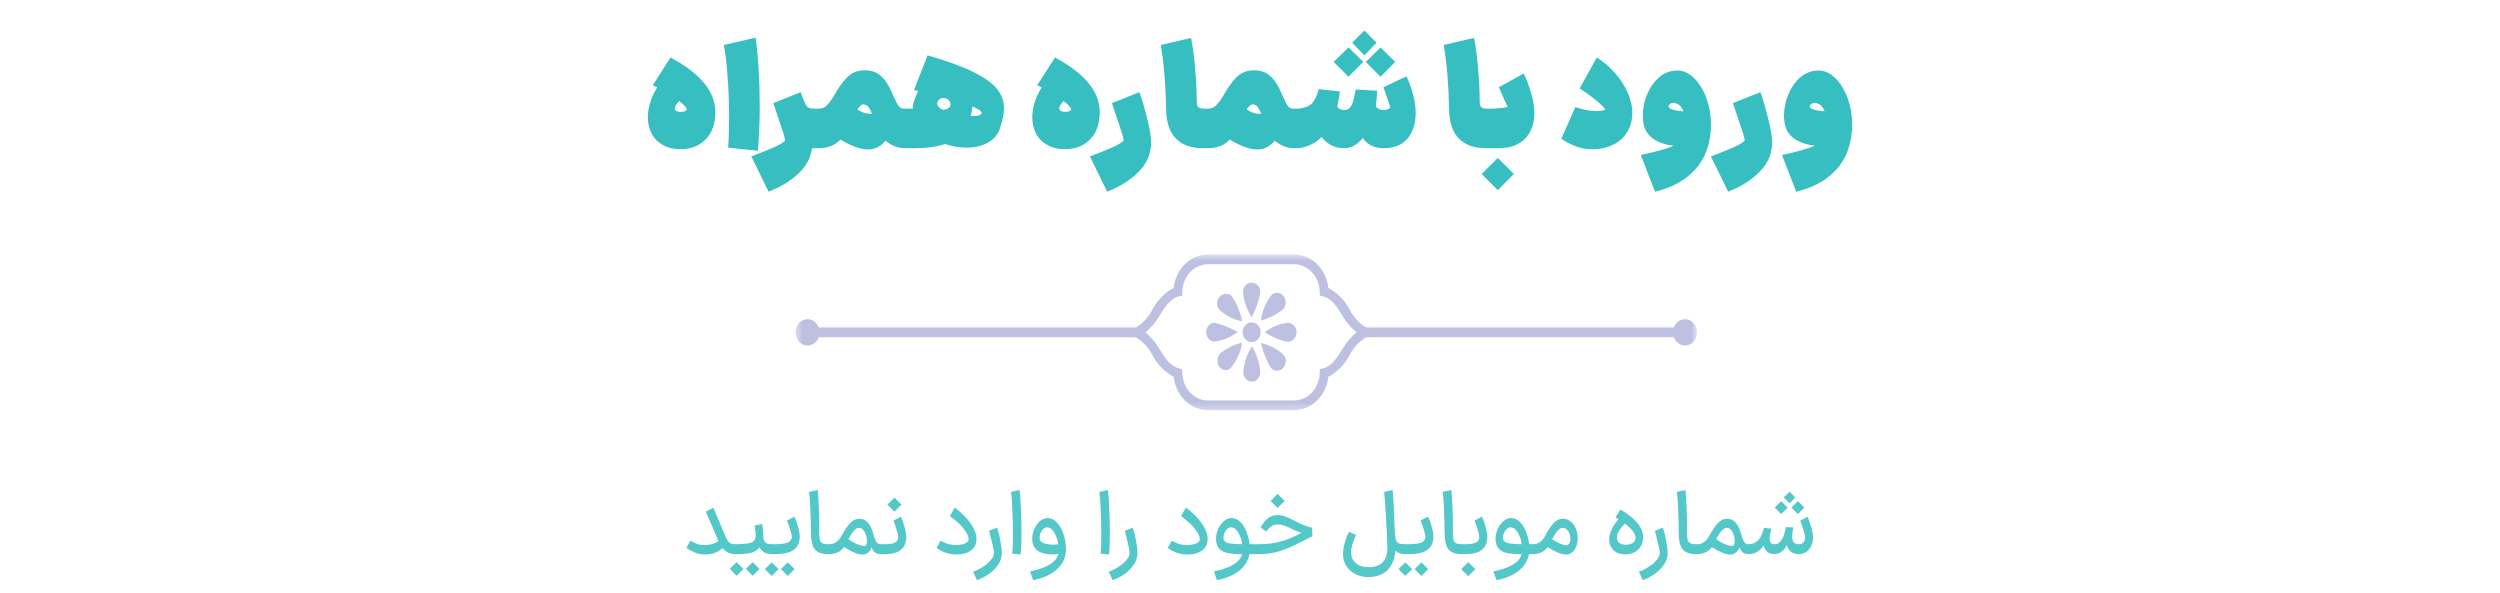 <svg width="388" height="92" viewBox="0 0 388 92" fill="none" xmlns="http://www.w3.org/2000/svg">
<path d="M105.696 23.154C104.581 23.154 103.635 22.934 102.858 22.494C102.08 22.054 101.501 21.46 101.12 20.712C100.738 19.964 100.548 19.121 100.548 18.182C100.548 17.625 100.628 17.009 100.79 16.334C101.024 15.395 101.428 14.471 102 13.562L101.318 13.232L104.068 8.92C106.414 10.181 108.16 11.516 109.304 12.924C110.448 14.317 111.02 15.835 111.02 17.478C111.02 17.639 111.005 17.896 110.976 18.248C110.814 19.817 110.242 21.027 109.26 21.878C108.292 22.729 107.104 23.154 105.696 23.154ZM104.728 16.84C104.728 17.016 104.816 17.148 104.992 17.236C105.168 17.324 105.402 17.368 105.696 17.368C105.93 17.368 106.128 17.331 106.29 17.258C106.451 17.185 106.554 17.097 106.598 16.994C106.554 16.701 106.158 16.261 105.41 15.674C104.955 16.173 104.728 16.561 104.728 16.84ZM113.003 22.912C113.105 21.621 113.157 20.059 113.157 18.226C113.157 16.173 113.083 14.134 112.937 12.11C112.805 10.086 112.607 8.377 112.343 6.984L117.271 5.84C117.461 7.131 117.615 8.715 117.733 10.592C117.85 12.469 117.909 14.413 117.909 16.422C117.909 18.886 117.813 21.211 117.623 23.396L113.003 22.912ZM126.349 23C126.217 23 126.114 22.993 126.041 22.978C125.821 24.503 125.102 25.831 123.885 26.96C122.667 28.104 121.135 29.035 119.287 29.754L116.603 24.276C117.967 23.763 119.103 23.308 120.013 22.912C120.937 22.501 121.553 22.135 121.861 21.812C121.802 21.343 121.523 20.404 121.025 18.996C120.541 17.573 120.255 16.723 120.167 16.444L120.013 16.004L124.281 14.31L124.523 15.014C124.757 15.615 124.941 16.033 125.073 16.268C125.219 16.503 125.388 16.664 125.579 16.752C125.769 16.825 126.063 16.862 126.459 16.862H126.701L127.009 19.942L126.701 23H126.349ZM126.46 16.862H127.054C127.568 16.862 127.993 16.693 128.33 16.356C128.682 16.004 129.064 15.483 129.474 14.794C130.09 13.679 130.736 12.77 131.41 12.066C132.1 11.362 132.936 10.981 133.918 10.922C134.945 10.863 135.788 11.083 136.448 11.582C137.123 12.066 137.724 12.865 138.252 13.98L138.626 14.816C138.905 15.417 139.11 15.85 139.242 16.114C139.389 16.363 139.543 16.554 139.704 16.686C139.866 16.803 140.071 16.862 140.32 16.862H140.782L141.112 19.92L140.782 23H140.32C139.866 23 139.382 22.905 138.868 22.714C138.37 22.509 137.886 22.215 137.416 21.834C137.123 22.201 136.822 22.479 136.514 22.67C136.001 23.022 135.4 23.198 134.71 23.198C133.566 23.198 132.144 22.685 130.442 21.658C129.592 22.553 128.477 23 127.098 23H126.46V16.862ZM135.326 17.654C135.209 17.302 135.04 16.972 134.82 16.664C134.6 16.356 134.329 16.202 134.006 16.202C133.713 16.202 133.405 16.459 133.082 16.972C133.361 17.192 133.691 17.368 134.072 17.5C134.468 17.617 134.806 17.676 135.084 17.676C135.202 17.676 135.282 17.669 135.326 17.654ZM140.533 16.862H141.655C141.655 16.466 141.736 16.041 141.897 15.586C142.058 15.087 142.256 14.596 142.491 14.112L141.853 13.958L143.965 8.59C147.016 9.47 149.406 10.343 151.137 11.208C152.868 12.073 154.078 12.953 154.767 13.848C155.471 14.743 155.823 15.718 155.823 16.774C155.823 17.61 155.61 18.666 155.185 19.942C154.848 20.925 154.21 21.665 153.271 22.164C152.347 22.663 151.254 22.912 149.993 22.912C148.878 22.912 147.764 22.721 146.649 22.34C145.432 22.78 143.914 23 142.095 23H140.533V16.862ZM145.461 15.938C145.373 16.334 145.666 16.708 146.341 17.06C146.737 17.001 147.03 16.899 147.221 16.752C147.426 16.591 147.529 16.415 147.529 16.224C147.529 16.004 147.441 15.791 147.265 15.586C147.104 15.381 146.854 15.256 146.517 15.212C146.312 15.168 146.099 15.219 145.879 15.366C145.659 15.513 145.52 15.703 145.461 15.938ZM150.653 18.006C151.782 18.035 152.347 17.881 152.347 17.544C152.347 17.251 151.87 16.913 150.917 16.532C150.888 16.855 150.858 17.089 150.829 17.236C150.8 17.456 150.741 17.713 150.653 18.006ZM165.358 23.154C164.243 23.154 163.297 22.934 162.52 22.494C161.742 22.054 161.163 21.46 160.782 20.712C160.4 19.964 160.21 19.121 160.21 18.182C160.21 17.625 160.29 17.009 160.452 16.334C160.686 15.395 161.09 14.471 161.662 13.562L160.98 13.232L163.73 8.92C166.076 10.181 167.822 11.516 168.966 12.924C170.11 14.317 170.682 15.835 170.682 17.478C170.682 17.639 170.667 17.896 170.638 18.248C170.476 19.817 169.904 21.027 168.922 21.878C167.954 22.729 166.766 23.154 165.358 23.154ZM164.39 16.84C164.39 17.016 164.478 17.148 164.654 17.236C164.83 17.324 165.064 17.368 165.358 17.368C165.592 17.368 165.79 17.331 165.952 17.258C166.113 17.185 166.216 17.097 166.26 16.994C166.216 16.701 165.82 16.261 165.072 15.674C164.617 16.173 164.39 16.561 164.39 16.84ZM169.153 24.276C170.517 23.763 171.654 23.308 172.563 22.912C173.487 22.501 174.103 22.135 174.411 21.812C174.353 21.343 174.074 20.404 173.575 18.996C173.091 17.573 172.805 16.723 172.717 16.444L172.563 16.004L176.831 14.31C177.198 15.278 177.594 16.613 178.019 18.314C178.445 20.015 178.657 21.262 178.657 22.054C178.657 23.814 178.027 25.332 176.765 26.608C175.519 27.899 173.876 28.947 171.837 29.754L169.153 24.276ZM186.702 23C184.869 23 183.461 22.494 182.478 21.482C181.496 20.455 180.997 18.908 180.982 16.84C180.909 13.027 180.63 9.741 180.146 6.984L184.854 5.884C185.104 7.057 185.309 8.597 185.47 10.504C185.646 12.396 185.734 14.149 185.734 15.762C185.734 16.129 185.808 16.407 185.954 16.598C186.101 16.774 186.402 16.862 186.856 16.862H187.208L187.516 19.942L187.208 23H186.702ZM186.874 16.862H187.468C187.982 16.862 188.407 16.693 188.744 16.356C189.096 16.004 189.478 15.483 189.888 14.794C190.504 13.679 191.15 12.77 191.824 12.066C192.514 11.362 193.35 10.981 194.332 10.922C195.359 10.863 196.202 11.083 196.862 11.582C197.537 12.066 198.138 12.865 198.666 13.98L199.04 14.816C199.319 15.417 199.524 15.85 199.656 16.114C199.803 16.363 199.957 16.554 200.118 16.686C200.28 16.803 200.485 16.862 200.734 16.862H201.196L201.526 19.92L201.196 23H200.734C200.28 23 199.796 22.905 199.282 22.714C198.784 22.509 198.3 22.215 197.83 21.834C197.537 22.201 197.236 22.479 196.928 22.67C196.415 23.022 195.814 23.198 195.124 23.198C193.98 23.198 192.558 22.685 190.856 21.658C190.006 22.553 188.891 23 187.512 23H186.874V16.862ZM195.74 17.654C195.623 17.302 195.454 16.972 195.234 16.664C195.014 16.356 194.743 16.202 194.42 16.202C194.127 16.202 193.819 16.459 193.496 16.972C193.775 17.192 194.105 17.368 194.486 17.5C194.882 17.617 195.22 17.676 195.498 17.676C195.616 17.676 195.696 17.669 195.74 17.654ZM214.653 23C213.905 22.985 213.26 22.831 212.717 22.538C212.189 22.23 211.786 21.849 211.507 21.394C211.199 21.834 210.796 22.208 210.297 22.516C209.813 22.824 209.292 22.985 208.735 23H208.625H208.581C207.774 22.985 207.07 22.809 206.469 22.472C205.868 22.12 205.42 21.709 205.127 21.24C204.731 21.709 204.152 22.12 203.389 22.472C202.626 22.824 201.886 23 201.167 23H200.969L200.815 19.964L200.969 16.862H201.145C201.658 16.862 202.157 16.781 202.641 16.62C203.14 16.444 203.499 16.217 203.719 15.938C204.159 15.351 204.474 14.647 204.665 13.826L207.965 14.2L207.723 15.608C207.723 15.608 207.664 15.901 207.547 16.488C207.62 16.679 207.76 16.825 207.965 16.928C208.185 17.031 208.412 17.082 208.647 17.082C209.204 17.082 209.622 16.73 209.901 16.026C210.092 15.469 210.26 14.757 210.407 13.892L213.751 14.09C213.678 15.087 213.604 15.887 213.531 16.488C213.634 16.679 213.795 16.825 214.015 16.928C214.235 17.031 214.477 17.082 214.741 17.082C214.946 17.082 215.144 17.045 215.335 16.972C215.54 16.899 215.694 16.803 215.797 16.686L214.719 13.54L218.283 11.846C218.664 12.623 218.994 13.533 219.273 14.574C219.566 15.601 219.713 16.569 219.713 17.478C219.713 19.15 219.295 20.485 218.459 21.482C217.638 22.479 216.428 22.985 214.829 23H214.719H214.653ZM209.285 7.358L211.573 9.602L210.605 10.592C210.004 11.164 209.564 11.604 209.285 11.912C209.006 11.604 208.566 11.164 207.965 10.592L206.997 9.602L209.285 7.358ZM211.969 9.602C212.262 9.338 212.519 9.096 212.739 8.876C212.959 8.641 213.164 8.436 213.355 8.26C213.355 8.26 213.656 7.959 214.257 7.358L216.523 9.602L215.621 10.526C214.858 11.289 214.404 11.751 214.257 11.912C213.245 10.871 212.482 10.101 211.969 9.602ZM211.749 4.74L213.641 6.632C213.01 7.307 212.38 7.959 211.749 8.59C211.133 7.959 210.502 7.307 209.857 6.632L211.749 4.74ZM230.616 23C228.783 23 227.375 22.494 226.392 21.482C225.41 20.455 224.911 18.908 224.896 16.84C224.823 13.027 224.544 9.741 224.06 6.984L228.768 5.884C229.018 7.057 229.223 8.597 229.384 10.504C229.56 12.396 229.648 14.149 229.648 15.762C229.648 16.129 229.722 16.407 229.868 16.598C230.015 16.774 230.316 16.862 230.77 16.862H231.122L231.43 19.942L231.122 23H230.616ZM230.832 16.862H231.382C231.822 16.862 232.321 16.833 232.878 16.774C233.45 16.715 233.817 16.657 233.978 16.598L232.614 13.54L236.486 11.406C236.897 12.227 237.271 13.225 237.608 14.398C237.96 15.557 238.136 16.583 238.136 17.478C238.136 19.165 237.66 20.507 236.706 21.504C235.753 22.501 234.367 23 232.548 23H230.832V16.862ZM232.46 24.518L234.946 27.004L232.46 29.512L229.952 27.004L232.46 24.518ZM247.158 23.176C246.249 23.176 245.369 23.015 244.518 22.692C243.667 22.369 242.934 21.981 242.318 21.526L244.496 16.62C244.995 16.796 245.523 16.943 246.08 17.06C246.652 17.177 247.173 17.236 247.642 17.236C248.331 17.236 248.837 17.17 249.16 17.038C248.984 16.715 248.522 16.246 247.774 15.63C247.041 15.014 246.175 14.376 245.178 13.716L247.818 8.92C248.874 9.58 249.82 10.387 250.656 11.34C251.492 12.279 252.145 13.291 252.614 14.376C253.098 15.447 253.34 16.503 253.34 17.544C253.34 18.321 253.201 19.055 252.922 19.744C252.438 20.903 251.661 21.768 250.59 22.34C249.534 22.897 248.39 23.176 247.158 23.176ZM254.655 24.056C257.119 23.528 258.82 23.044 259.759 22.604C258.776 22.516 257.889 22.267 257.097 21.856C256.305 21.445 255.718 20.851 255.337 20.074C255.088 19.487 254.963 18.769 254.963 17.918C254.963 16.833 255.183 15.755 255.623 14.684C256.063 13.599 256.686 12.704 257.493 12C258.314 11.296 259.26 10.944 260.331 10.944C261.27 10.944 262.135 11.34 262.927 12.132C263.734 12.924 264.372 13.965 264.841 15.256C265.31 16.547 265.545 17.903 265.545 19.326C265.545 19.663 265.538 19.913 265.523 20.074C265.362 22.67 264.526 24.775 263.015 26.388C261.504 28.016 259.451 29.138 256.855 29.754L254.655 24.056ZM258.945 16.532C258.945 16.708 259.165 16.869 259.605 17.016C260.045 17.148 260.595 17.236 261.255 17.28C261.006 16.547 260.558 16.114 259.913 15.982C259.869 15.967 259.803 15.96 259.715 15.96C259.495 15.96 259.312 16.026 259.165 16.158C259.018 16.275 258.945 16.4 258.945 16.532ZM265.532 24.276C266.896 23.763 268.033 23.308 268.942 22.912C269.866 22.501 270.482 22.135 270.79 21.812C270.732 21.343 270.453 20.404 269.954 18.996C269.47 17.573 269.184 16.723 269.096 16.444L268.942 16.004L273.21 14.31C273.577 15.278 273.973 16.613 274.398 18.314C274.824 20.015 275.036 21.262 275.036 22.054C275.036 23.814 274.406 25.332 273.144 26.608C271.898 27.899 270.255 28.947 268.216 29.754L265.532 24.276ZM276.569 24.056C279.033 23.528 280.735 23.044 281.673 22.604C280.691 22.516 279.803 22.267 279.011 21.856C278.219 21.445 277.633 20.851 277.251 20.074C277.002 19.487 276.877 18.769 276.877 17.918C276.877 16.833 277.097 15.755 277.537 14.684C277.977 13.599 278.601 12.704 279.407 12C280.229 11.296 281.175 10.944 282.245 10.944C283.184 10.944 284.049 11.34 284.841 12.132C285.648 12.924 286.286 13.965 286.755 15.256C287.225 16.547 287.459 17.903 287.459 19.326C287.459 19.663 287.452 19.913 287.437 20.074C287.276 22.67 286.44 24.775 284.929 26.388C283.419 28.016 281.365 29.138 278.769 29.754L276.569 24.056ZM280.859 16.532C280.859 16.708 281.079 16.869 281.519 17.016C281.959 17.148 282.509 17.236 283.169 17.28C282.92 16.547 282.473 16.114 281.827 15.982C281.783 15.967 281.717 15.96 281.629 15.96C281.409 15.96 281.226 16.026 281.079 16.158C280.933 16.275 280.859 16.4 280.859 16.532Z" fill="#37BEC1"/>
<mask id="mask0_252_2889" style="mask-type:luminance" maskUnits="userSpaceOnUse" x="123" y="39" width="141" height="25">
<path d="M263.387 39.496H123.468V63.664H263.387V39.496Z" fill="white"/>
</mask>
<g mask="url(#mask0_252_2889)">
<path d="M200.824 63.664H187.483C186.171 63.665 184.904 63.138 183.922 62.182C182.939 61.227 182.309 59.909 182.151 58.478C180.684 57.703 179.481 56.434 178.715 54.855C178.08 53.749 177.187 52.849 176.13 52.248L174.976 51.58L176.13 50.913C177.188 50.312 178.081 49.412 178.715 48.305C179.481 46.727 180.684 45.459 182.151 44.684C182.31 43.253 182.94 41.936 183.922 40.98C184.904 40.025 186.171 39.497 187.483 39.496H200.824C202.137 39.496 203.403 40.024 204.386 40.979C205.368 41.935 205.998 43.253 206.156 44.684C207.623 45.458 208.827 46.727 209.592 48.305C210.227 49.412 211.119 50.312 212.177 50.913L213.331 51.58L212.177 52.248C211.119 52.849 210.227 53.749 209.592 54.855C208.827 56.434 207.624 57.704 206.156 58.478C205.998 59.909 205.368 61.227 204.386 62.182C203.403 63.138 202.136 63.665 200.824 63.664ZM177.761 51.581C178.587 52.244 179.295 53.067 179.851 54.01C180.706 55.397 181.59 56.83 182.949 57.166L183.47 57.293L183.485 57.88C183.513 59.024 183.946 60.111 184.693 60.909C185.439 61.708 186.44 62.155 187.482 62.154H200.823C201.865 62.155 202.866 61.708 203.613 60.91C204.359 60.111 204.792 59.024 204.82 57.88L204.835 57.293L205.356 57.166C206.716 56.83 207.6 55.392 208.454 54.01C209.01 53.067 209.718 52.244 210.544 51.581C209.718 50.918 209.01 50.094 208.454 49.151C207.6 47.764 206.716 46.332 205.356 45.996L204.835 45.869L204.82 45.282C204.793 44.138 204.36 43.05 203.614 42.251C202.867 41.453 201.866 41.005 200.824 41.005H187.483C186.441 41.006 185.441 41.453 184.694 42.251C183.948 43.05 183.515 44.137 183.488 45.281L183.473 45.868L182.951 45.995C181.593 46.329 180.709 47.769 179.853 49.15C179.297 50.093 178.589 50.916 177.763 51.58" fill="#BEC0E1"/>
<path d="M261.965 50.827H210.738V52.335H261.965V50.827Z" fill="#BEC0E1"/>
<path d="M176.557 50.827H125.331V52.335H176.557V50.827Z" fill="#BEC0E1"/>
<path d="M192.112 51.526C192.096 51.543 192.078 51.555 192.058 51.563C192.039 51.571 192.017 51.574 191.996 51.572C190.971 52.374 189.773 52.868 188.521 53.005C188.345 53.011 188.17 52.977 188.006 52.904C187.843 52.831 187.695 52.722 187.573 52.582C187.45 52.442 187.354 52.277 187.29 52.096C187.227 51.914 187.197 51.721 187.202 51.526C187.205 51.155 187.341 50.8 187.581 50.538C187.687 50.401 187.818 50.29 187.966 50.213C188.114 50.136 188.276 50.095 188.439 50.093C188.861 50.16 189.276 50.276 189.675 50.44C190.491 50.724 191.286 51.077 192.052 51.496L192.112 51.526ZM192.744 49.866C192.728 49.854 192.708 49.849 192.689 49.852C191.444 49.604 190.276 49.012 189.297 48.132C189.168 48.004 189.065 47.847 188.996 47.672C188.927 47.498 188.894 47.308 188.897 47.118C188.894 46.917 188.929 46.719 189 46.534C189.071 46.35 189.177 46.184 189.31 46.046C189.439 45.905 189.594 45.793 189.764 45.718C189.934 45.643 190.115 45.606 190.299 45.609C190.609 45.591 190.914 45.704 191.15 45.926C191.913 47.043 192.456 48.322 192.744 49.682V49.866ZM192.744 53.337C192.508 54.716 191.928 55.996 191.067 57.033C190.965 57.16 190.841 57.262 190.702 57.335C190.564 57.407 190.413 57.448 190.259 57.455C190.086 57.458 189.914 57.42 189.755 57.344C189.596 57.269 189.453 57.158 189.336 57.018C189.213 56.884 189.116 56.724 189.05 56.548C188.984 56.372 188.95 56.183 188.952 55.992C188.94 55.62 189.042 55.253 189.24 54.95C190.256 54.128 191.409 53.533 192.633 53.2H192.749L192.744 53.337ZM195.657 51.562C195.656 51.815 195.599 52.063 195.49 52.286C195.382 52.508 195.225 52.698 195.034 52.838C194.842 52.978 194.623 53.065 194.394 53.089C194.165 53.114 193.934 53.077 193.722 52.98C193.509 52.884 193.321 52.732 193.175 52.537C193.029 52.342 192.928 52.111 192.883 51.863C192.837 51.616 192.848 51.36 192.913 51.118C192.979 50.876 193.098 50.655 193.26 50.476C193.527 50.194 193.883 50.037 194.254 50.038C194.624 50.04 194.98 50.199 195.245 50.483C195.378 50.622 195.483 50.789 195.554 50.975C195.625 51.161 195.66 51.361 195.657 51.562ZM195.602 45.254C195.557 45.702 195.465 46.142 195.327 46.566C195.08 47.447 194.748 48.297 194.337 49.102C194.315 49.108 194.315 49.132 194.315 49.172C194.315 49.213 194.301 49.233 194.273 49.233C194.245 49.187 194.213 49.145 194.176 49.106C193.46 47.982 193.025 46.671 192.913 45.304C192.907 45.111 192.938 44.919 193.006 44.74C193.073 44.562 193.175 44.402 193.304 44.27C193.566 44.003 193.914 43.859 194.272 43.87C194.615 43.876 194.942 44.027 195.186 44.292C195.314 44.408 195.418 44.553 195.49 44.717C195.562 44.881 195.602 45.06 195.605 45.243M195.591 57.782C195.594 58.068 195.519 58.348 195.375 58.586C195.232 58.824 195.027 59.01 194.787 59.119C194.547 59.228 194.282 59.256 194.027 59.198C193.773 59.141 193.54 59.001 193.358 58.797C193.231 58.672 193.13 58.52 193.06 58.349C192.991 58.179 192.954 57.994 192.953 57.808C193.059 56.369 193.515 54.989 194.272 53.809V53.84L194.327 53.809C195.057 54.989 195.495 56.357 195.597 57.779M199.223 47.94C198.203 48.776 197.039 49.376 195.802 49.706C195.752 49.717 195.701 49.717 195.651 49.706C195.688 49.747 195.707 49.691 195.707 49.54C195.931 48.19 196.47 46.926 197.272 45.873C197.39 45.735 197.533 45.627 197.692 45.554C197.851 45.481 198.023 45.446 198.195 45.451C198.371 45.448 198.545 45.484 198.708 45.556C198.871 45.629 199.019 45.736 199.143 45.873C199.268 46.01 199.366 46.172 199.432 46.351C199.498 46.53 199.53 46.722 199.528 46.915C199.54 47.285 199.433 47.649 199.225 47.942M199.162 55.021C199.288 55.148 199.389 55.301 199.457 55.473C199.526 55.644 199.561 55.829 199.56 56.017C199.563 56.213 199.53 56.408 199.464 56.59C199.398 56.773 199.3 56.939 199.176 57.08C199.055 57.224 198.908 57.338 198.745 57.414C198.581 57.491 198.405 57.529 198.227 57.525C198.062 57.535 197.896 57.508 197.74 57.446C197.585 57.384 197.442 57.287 197.321 57.163C197.042 56.799 196.807 56.398 196.621 55.97C196.257 55.114 195.948 54.232 195.697 53.329V53.254C195.729 53.261 195.761 53.267 195.793 53.27C197.031 53.538 198.188 54.14 199.162 55.021ZM201.222 51.566C201.221 51.758 201.185 51.949 201.117 52.126C201.048 52.303 200.949 52.464 200.824 52.599C200.711 52.742 200.571 52.856 200.415 52.935C200.259 53.015 200.089 53.057 199.917 53.059C199.494 53.011 199.079 52.904 198.681 52.742C197.865 52.462 197.081 52.079 196.345 51.601C196.317 51.601 196.303 51.592 196.303 51.572C196.303 51.552 196.317 51.547 196.345 51.526C197.388 50.71 198.612 50.22 199.889 50.108C200.065 50.105 200.239 50.141 200.402 50.214C200.565 50.286 200.713 50.394 200.837 50.53C200.962 50.667 201.06 50.829 201.126 51.008C201.192 51.187 201.225 51.379 201.222 51.572" fill="#BEC0E1"/>
<path d="M263.383 51.581C263.383 51.986 263.274 52.381 263.069 52.718C262.865 53.054 262.574 53.316 262.233 53.471C261.893 53.626 261.518 53.667 261.157 53.588C260.796 53.509 260.464 53.314 260.203 53.028C259.943 52.742 259.765 52.377 259.694 51.98C259.622 51.583 259.659 51.172 259.8 50.798C259.94 50.424 260.179 50.105 260.486 49.88C260.792 49.655 261.152 49.535 261.52 49.535C262.014 49.535 262.488 49.751 262.838 50.134C263.187 50.518 263.383 51.038 263.383 51.581Z" fill="#BEC0E1"/>
<path d="M127.192 51.581C127.192 51.986 127.083 52.381 126.878 52.718C126.674 53.054 126.383 53.316 126.042 53.471C125.702 53.626 125.328 53.667 124.966 53.588C124.605 53.509 124.273 53.314 124.012 53.028C123.752 52.742 123.575 52.377 123.503 51.98C123.431 51.583 123.468 51.172 123.609 50.798C123.75 50.424 123.988 50.105 124.295 49.88C124.601 49.655 124.961 49.535 125.33 49.535C125.574 49.535 125.816 49.588 126.042 49.691C126.268 49.794 126.474 49.944 126.647 50.134C126.82 50.324 126.957 50.55 127.051 50.798C127.144 51.046 127.192 51.312 127.192 51.581Z" fill="#BEC0E1"/>
</g>
<path d="M114.153 86C113.733 86 113.359 85.925 113.033 85.776C112.706 85.617 112.412 85.379 112.151 85.062C111.404 85.725 110.531 86.056 109.533 86.056C108.87 86.056 108.301 85.953 107.825 85.748C107.349 85.543 106.919 85.3 106.537 85.02L107.153 83.914C107.517 84.119 107.862 84.287 108.189 84.418C108.525 84.539 108.931 84.6 109.407 84.6C110.172 84.6 110.872 84.395 111.507 83.984L109.547 79.406L110.709 78.79L112.627 83.326C112.804 83.755 113.005 84.054 113.229 84.222C113.453 84.381 113.761 84.46 114.153 84.46H114.307L114.391 85.23L114.307 86H114.153ZM114.168 84.46H114.28C115.008 84.46 115.573 84.427 115.974 84.362C116.376 84.297 116.665 84.203 116.842 84.082C117.029 83.951 117.155 83.769 117.22 83.536C117.258 83.415 117.276 83.242 117.276 83.018C117.276 82.766 117.253 82.481 117.206 82.164C117.16 81.837 117.132 81.637 117.122 81.562L118.284 81.324C118.415 81.949 118.48 82.705 118.48 83.592C118.527 83.863 118.648 84.077 118.844 84.236C119.05 84.385 119.325 84.46 119.67 84.46H119.768L119.852 85.23L119.768 86H119.67C119.278 86 118.924 85.907 118.606 85.72C118.298 85.524 118.046 85.263 117.85 84.936C117.617 85.328 117.225 85.603 116.674 85.762C116.133 85.921 115.335 86 114.28 86H114.168V84.46ZM117.878 88.296C117.412 88.763 117.178 88.996 117.178 88.996L116.814 89.36L115.764 88.296L116.814 87.246L117.878 88.296ZM115.386 88.296C114.92 88.763 114.686 88.996 114.686 88.996L114.322 89.36L113.272 88.296L114.322 87.246L115.386 88.296ZM119.623 84.46H120.211C121.191 84.46 121.882 84.371 122.283 84.194C122.685 84.007 122.885 83.718 122.885 83.326C122.876 83.065 122.778 82.64 122.591 82.052C122.405 81.464 122.251 81.049 122.129 80.806L123.291 80.176C123.478 80.549 123.66 81.049 123.837 81.674C124.024 82.299 124.117 82.845 124.117 83.312C124.117 84.199 123.809 84.871 123.193 85.328C122.577 85.776 121.653 86 120.421 86H119.623V84.46ZM123.319 88.324C122.853 88.791 122.619 89.024 122.619 89.024L122.255 89.388L121.205 88.324L122.255 87.274L123.319 88.324ZM120.827 88.324C120.361 88.791 120.127 89.024 120.127 89.024L119.763 89.388L118.713 88.324L119.763 87.274L120.827 88.324ZM128.533 86C127.544 86 126.849 85.743 126.447 85.23C126.055 84.707 125.859 83.881 125.859 82.752C125.859 81.725 125.831 80.559 125.775 79.252C125.729 77.936 125.659 76.965 125.565 76.34L126.895 76.046C126.97 76.578 127.031 77.427 127.077 78.594C127.124 79.751 127.147 80.829 127.147 81.828V82.444C127.138 83.004 127.161 83.419 127.217 83.69C127.273 83.961 127.399 84.157 127.595 84.278C127.791 84.399 128.104 84.46 128.533 84.46H128.603L128.687 85.23L128.603 86H128.533ZM128.469 84.46H128.749C129.514 84.46 130.13 84.026 130.597 83.158C131.064 82.309 131.507 81.655 131.927 81.198C132.356 80.741 132.828 80.512 133.341 80.512C133.901 80.512 134.349 80.708 134.685 81.1C135.03 81.492 135.301 82.033 135.497 82.724C135.674 83.359 135.838 83.807 135.987 84.068C136.146 84.329 136.36 84.46 136.631 84.46H136.771L136.855 85.23L136.771 86H136.631C135.987 86 135.53 85.645 135.259 84.936C135.231 85.141 135.142 85.333 134.993 85.51C134.844 85.678 134.676 85.813 134.489 85.916C134.302 86.019 134.088 86.07 133.845 86.07C133.154 86.07 132.207 85.683 131.003 84.908C130.723 85.272 130.387 85.547 129.995 85.734C129.603 85.911 129.178 86 128.721 86H128.469V84.46ZM134.349 84.698C134.48 84.511 134.545 84.255 134.545 83.928C134.545 83.62 134.494 83.312 134.391 83.004C134.288 82.687 134.144 82.425 133.957 82.22C133.77 82.015 133.556 81.912 133.313 81.912C132.837 81.912 132.286 82.5 131.661 83.676C132.165 84.031 132.636 84.297 133.075 84.474C133.523 84.642 133.878 84.726 134.139 84.726C134.204 84.726 134.274 84.717 134.349 84.698ZM136.631 84.46H137.359C138.087 84.46 138.61 84.371 138.927 84.194C139.245 84.017 139.403 83.741 139.403 83.368C139.403 83.116 139.305 82.687 139.109 82.08C138.923 81.464 138.773 81.039 138.661 80.806L139.823 80.176C140.001 80.54 140.183 81.049 140.369 81.702C140.556 82.346 140.649 82.901 140.649 83.368C140.649 84.236 140.365 84.894 139.795 85.342C139.235 85.781 138.423 86 137.359 86H136.631V84.46ZM137.723 78.314C138.097 77.959 138.461 77.595 138.815 77.222L139.907 78.314L138.815 79.42L137.723 78.314ZM148.557 86.056C147.801 86.056 147.157 85.949 146.625 85.734C146.093 85.519 145.673 85.281 145.365 85.02L145.981 83.914C146.345 84.11 146.704 84.273 147.059 84.404C147.413 84.525 147.866 84.586 148.417 84.586C148.921 84.586 149.331 84.521 149.649 84.39C149.975 84.259 150.19 84.11 150.293 83.942C150.321 83.867 150.335 83.779 150.335 83.676C150.335 83.275 150.097 82.761 149.621 82.136C149.154 81.501 148.421 80.825 147.423 80.106L148.179 78.776C149.224 79.551 150.045 80.372 150.643 81.24C151.249 82.099 151.553 82.901 151.553 83.648C151.553 84.003 151.487 84.325 151.357 84.614C151.161 85.071 150.806 85.426 150.293 85.678C149.779 85.93 149.201 86.056 148.557 86.056ZM151.029 88.73C151.636 88.506 152.182 88.226 152.667 87.89C153.162 87.554 153.549 87.204 153.829 86.84C154.119 86.485 154.263 86.154 154.263 85.846C154.263 85.454 154.016 84.297 153.521 82.374L154.753 81.898C154.968 82.561 155.141 83.261 155.271 83.998C155.411 84.726 155.481 85.342 155.481 85.846C155.481 86.705 155.122 87.512 154.403 88.268C153.694 89.033 152.77 89.626 151.631 90.046L151.029 88.73ZM157.097 85.916C157.172 85.356 157.209 84.376 157.209 82.976C157.209 81.697 157.176 80.386 157.111 79.042C157.055 77.689 156.99 76.788 156.915 76.34L158.245 76.046C158.31 76.513 158.376 77.432 158.441 78.804C158.506 80.176 158.539 81.501 158.539 82.78C158.539 84.236 158.492 85.333 158.399 86.07L157.097 85.916ZM159.872 88.688C161.206 88.399 162.233 88.03 162.952 87.582C163.67 87.143 164.104 86.602 164.254 85.958C163.936 86.014 163.6 86.042 163.246 86.042C162.611 86.042 162.037 85.939 161.524 85.734C161.01 85.519 160.646 85.193 160.432 84.754C160.273 84.418 160.194 84.049 160.194 83.648C160.194 83.144 160.301 82.64 160.516 82.136C160.74 81.632 161.034 81.217 161.398 80.89C161.771 80.563 162.172 80.4 162.602 80.4C163.152 80.4 163.642 80.643 164.072 81.128C164.51 81.604 164.846 82.22 165.08 82.976C165.322 83.723 165.444 84.474 165.444 85.23C165.444 86.443 164.991 87.47 164.086 88.31C163.19 89.15 161.939 89.729 160.334 90.046L159.872 88.688ZM161.454 83.9C161.603 84.115 161.86 84.273 162.224 84.376C162.588 84.479 163.008 84.53 163.484 84.53C163.745 84.53 164.002 84.516 164.254 84.488C164.142 83.779 163.936 83.172 163.638 82.668C163.348 82.164 162.994 81.889 162.574 81.842C162.368 81.814 162.168 81.884 161.972 82.052C161.785 82.211 161.631 82.421 161.51 82.682C161.398 82.943 161.342 83.195 161.342 83.438C161.342 83.634 161.379 83.788 161.454 83.9ZM170.81 85.916C170.884 85.356 170.922 84.376 170.922 82.976C170.922 81.697 170.889 80.386 170.824 79.042C170.768 77.689 170.702 76.788 170.628 76.34L171.958 76.046C172.023 76.513 172.088 77.432 172.154 78.804C172.219 80.176 172.252 81.501 172.252 82.78C172.252 84.236 172.205 85.333 172.112 86.07L170.81 85.916ZM172.084 88.73C172.691 88.506 173.237 88.226 173.722 87.89C174.217 87.554 174.604 87.204 174.884 86.84C175.173 86.485 175.318 86.154 175.318 85.846C175.318 85.454 175.071 84.297 174.576 82.374L175.808 81.898C176.023 82.561 176.195 83.261 176.326 83.998C176.466 84.726 176.536 85.342 176.536 85.846C176.536 86.705 176.177 87.512 175.458 88.268C174.749 89.033 173.825 89.626 172.686 90.046L172.084 88.73ZM184.432 86.056C183.676 86.056 183.032 85.949 182.5 85.734C181.968 85.519 181.548 85.281 181.24 85.02L181.856 83.914C182.22 84.11 182.579 84.273 182.934 84.404C183.288 84.525 183.741 84.586 184.292 84.586C184.796 84.586 185.206 84.521 185.524 84.39C185.85 84.259 186.065 84.11 186.168 83.942C186.196 83.867 186.21 83.779 186.21 83.676C186.21 83.275 185.972 82.761 185.496 82.136C185.029 81.501 184.296 80.825 183.298 80.106L184.054 78.776C185.099 79.551 185.92 80.372 186.518 81.24C187.124 82.099 187.428 82.901 187.428 83.648C187.428 84.003 187.362 84.325 187.232 84.614C187.036 85.071 186.681 85.426 186.168 85.678C185.654 85.93 185.076 86.056 184.432 86.056ZM188.405 88.688C189.721 88.408 190.733 88.049 191.443 87.61C192.161 87.181 192.605 86.649 192.773 86.014C191.755 86.014 190.929 85.935 190.295 85.776C189.66 85.608 189.217 85.267 188.965 84.754C188.806 84.418 188.727 84.049 188.727 83.648C188.727 83.144 188.834 82.64 189.049 82.136C189.273 81.632 189.567 81.217 189.931 80.89C190.304 80.563 190.705 80.4 191.135 80.4C191.629 80.4 192.077 80.596 192.479 80.988C192.88 81.371 193.202 81.875 193.445 82.5C193.697 83.116 193.86 83.769 193.935 84.46H194.481L194.565 85.23L194.481 86H193.907C193.729 87.017 193.202 87.876 192.325 88.576C191.447 89.276 190.295 89.766 188.867 90.046L188.405 88.688ZM189.987 83.9C190.127 84.115 190.439 84.264 190.925 84.348C191.419 84.423 192.04 84.46 192.787 84.46C192.684 83.732 192.474 83.116 192.157 82.612C191.849 82.099 191.475 81.842 191.037 81.842C190.841 81.842 190.649 81.926 190.463 82.094C190.285 82.262 190.141 82.472 190.029 82.724C189.926 82.967 189.875 83.205 189.875 83.438C189.875 83.634 189.912 83.788 189.987 83.9ZM194.285 84.46H195.489C196.637 84.46 197.71 84.325 198.709 84.054C199.708 83.783 200.725 83.373 201.761 82.822L201.999 82.696C201.514 82.556 201.005 82.351 200.473 82.08C199.605 81.623 198.872 81.394 198.275 81.394C197.892 81.394 197.547 81.506 197.239 81.73C196.931 81.954 196.702 82.211 196.553 82.5L195.657 81.87C195.974 81.235 196.357 80.755 196.805 80.428C197.253 80.101 197.752 79.938 198.303 79.938C198.704 79.938 199.082 80.008 199.437 80.148C199.801 80.279 200.31 80.512 200.963 80.848C201.57 81.156 202.055 81.385 202.419 81.534C202.783 81.683 203.189 81.805 203.637 81.898L203.693 83.256C203.516 83.303 203.292 83.396 203.021 83.536C202.75 83.667 202.456 83.821 202.139 83.998C200.86 84.679 199.712 85.183 198.695 85.51C197.687 85.837 196.572 86 195.349 86H194.285V84.46ZM197.197 77.74C197.197 77.74 197.44 77.497 197.925 77.012L198.289 76.648C198.289 76.648 198.532 76.891 199.017 77.376L199.381 77.74L199.017 78.104C198.532 78.589 198.289 78.832 198.289 78.832L197.925 78.468C197.44 77.983 197.197 77.74 197.197 77.74ZM217.957 86C217.397 86 216.926 85.818 216.543 85.454C216.469 86.751 216.067 87.759 215.339 88.478C214.611 89.197 213.622 89.556 212.371 89.556C211.643 89.556 210.981 89.407 210.383 89.108C209.786 88.819 209.31 88.399 208.955 87.848C208.61 87.307 208.437 86.681 208.437 85.972C208.437 85.459 208.526 84.885 208.703 84.25C208.89 83.606 209.114 83.032 209.375 82.528L210.453 83.032C210.211 83.545 210.024 84.026 209.893 84.474C209.763 84.913 209.697 85.347 209.697 85.776C209.697 86.448 209.94 86.989 210.425 87.4C210.911 87.82 211.559 88.03 212.371 88.03C214.425 88.03 215.409 86.943 215.325 84.768C215.251 82.864 215.167 81.175 215.073 79.7C214.989 78.216 214.905 77.096 214.821 76.34L216.137 76.046C216.249 77.175 216.366 79.457 216.487 82.892H216.501C216.529 83.321 216.585 83.648 216.669 83.872C216.763 84.087 216.907 84.241 217.103 84.334C217.299 84.418 217.584 84.46 217.957 84.46H218.125L218.209 85.23L218.125 86H217.957ZM217.965 84.46H218.553C219.533 84.46 220.224 84.371 220.625 84.194C221.026 84.007 221.227 83.718 221.227 83.326C221.218 83.065 221.12 82.64 220.933 82.052C220.746 81.464 220.592 81.049 220.471 80.806L221.633 80.176C221.82 80.549 222.002 81.049 222.179 81.674C222.366 82.299 222.459 82.845 222.459 83.312C222.459 84.199 222.151 84.871 221.535 85.328C220.919 85.776 219.995 86 218.763 86H217.965V84.46ZM221.661 88.324C221.194 88.791 220.961 89.024 220.961 89.024L220.597 89.388L219.547 88.324L220.597 87.274L221.661 88.324ZM219.169 88.324C218.702 88.791 218.469 89.024 218.469 89.024L218.105 89.388L217.055 88.324L218.105 87.274L219.169 88.324ZM226.875 86C225.886 86 225.19 85.743 224.789 85.23C224.397 84.707 224.201 83.881 224.201 82.752C224.201 81.725 224.173 80.559 224.117 79.252C224.07 77.936 224 76.965 223.907 76.34L225.237 76.046C225.312 76.578 225.372 77.427 225.419 78.594C225.466 79.751 225.489 80.829 225.489 81.828V82.444C225.48 83.004 225.503 83.419 225.559 83.69C225.615 83.961 225.741 84.157 225.937 84.278C226.133 84.399 226.446 84.46 226.875 84.46H226.945L227.029 85.23L226.945 86H226.875ZM226.811 84.46H227.539C228.267 84.46 228.79 84.371 229.107 84.194C229.424 84.017 229.583 83.741 229.583 83.368C229.583 83.116 229.485 82.687 229.289 82.08C229.102 81.464 228.953 81.039 228.841 80.806L230.003 80.176C230.18 80.54 230.362 81.049 230.549 81.702C230.736 82.346 230.829 82.901 230.829 83.368C230.829 84.236 230.544 84.894 229.975 85.342C229.415 85.781 228.603 86 227.539 86H226.811V84.46ZM226.783 88.338C226.783 88.338 227.026 88.095 227.511 87.61L227.875 87.246L228.239 87.61C228.724 88.095 228.967 88.338 228.967 88.338L228.603 88.702C228.118 89.187 227.875 89.43 227.875 89.43C227.875 89.43 227.632 89.187 227.147 88.702L226.783 88.338ZM231.786 88.688C233.102 88.408 234.114 88.049 234.824 87.61C235.542 87.181 235.986 86.649 236.154 86.014C235.136 86.014 234.31 85.935 233.676 85.776C233.041 85.608 232.598 85.267 232.346 84.754C232.187 84.418 232.108 84.049 232.108 83.648C232.108 83.144 232.215 82.64 232.43 82.136C232.654 81.632 232.948 81.217 233.312 80.89C233.685 80.563 234.086 80.4 234.516 80.4C235.01 80.4 235.458 80.596 235.86 80.988C236.261 81.371 236.583 81.875 236.826 82.5C237.078 83.116 237.241 83.769 237.316 84.46H237.862L237.946 85.23L237.862 86H237.288C237.11 87.017 236.583 87.876 235.706 88.576C234.828 89.276 233.676 89.766 232.248 90.046L231.786 88.688ZM233.368 83.9C233.508 84.115 233.82 84.264 234.306 84.348C234.8 84.423 235.421 84.46 236.168 84.46C236.065 83.732 235.855 83.116 235.538 82.612C235.23 82.099 234.856 81.842 234.418 81.842C234.222 81.842 234.03 81.926 233.844 82.094C233.666 82.262 233.522 82.472 233.41 82.724C233.307 82.967 233.256 83.205 233.256 83.438C233.256 83.634 233.293 83.788 233.368 83.9ZM237.708 84.46H237.96C238.333 84.46 238.679 84.353 238.996 84.138C239.313 83.923 239.584 83.597 239.808 83.158C240.219 82.355 240.634 81.721 241.054 81.254C241.474 80.787 241.931 80.54 242.426 80.512C242.921 80.484 243.35 80.615 243.714 80.904C244.087 81.193 244.372 81.576 244.568 82.052C244.764 82.528 244.862 83.027 244.862 83.55C244.862 84.063 244.764 84.535 244.568 84.964C244.372 85.384 244.083 85.701 243.7 85.916C243.532 86.019 243.317 86.07 243.056 86.07C242.375 86.07 241.423 85.683 240.2 84.908C239.631 85.636 238.875 86 237.932 86H237.68L237.708 84.46ZM240.886 83.69C241.353 83.989 241.777 84.222 242.16 84.39C242.552 84.549 242.855 84.628 243.07 84.628C243.163 84.628 243.238 84.614 243.294 84.586C243.434 84.511 243.541 84.39 243.616 84.222C243.691 84.045 243.728 83.844 243.728 83.62C243.728 83.191 243.616 82.799 243.392 82.444C243.168 82.089 242.879 81.912 242.524 81.912C242.048 81.912 241.502 82.505 240.886 83.69ZM252.288 86.042C251.495 86.042 250.869 85.823 250.412 85.384C249.964 84.936 249.74 84.376 249.74 83.704C249.74 83.499 249.773 83.251 249.838 82.962C250.043 82.15 250.501 81.357 251.21 80.582L250.72 80.274L251.49 79.07C252.675 79.77 253.557 80.475 254.136 81.184C254.724 81.884 255.018 82.626 255.018 83.41C255.018 83.914 254.897 84.367 254.654 84.768C254.421 85.169 254.094 85.482 253.674 85.706C253.263 85.93 252.801 86.042 252.288 86.042ZM250.958 83.242C250.949 83.289 250.944 83.354 250.944 83.438C250.944 83.774 251.061 84.045 251.294 84.25C251.537 84.446 251.887 84.544 252.344 84.544C252.764 84.544 253.109 84.455 253.38 84.278C253.66 84.091 253.814 83.853 253.842 83.564C253.833 83.191 253.697 82.822 253.436 82.458C253.175 82.085 252.764 81.688 252.204 81.268C251.429 82.005 251.014 82.663 250.958 83.242ZM254.361 88.73C254.968 88.506 255.514 88.226 255.999 87.89C256.494 87.554 256.881 87.204 257.161 86.84C257.451 86.485 257.595 86.154 257.595 85.846C257.595 85.454 257.348 84.297 256.853 82.374L258.085 81.898C258.3 82.561 258.473 83.261 258.603 83.998C258.743 84.726 258.813 85.342 258.813 85.846C258.813 86.705 258.454 87.512 257.735 88.268C257.026 89.033 256.102 89.626 254.963 90.046L254.361 88.73ZM263.215 86C262.226 86 261.53 85.743 261.129 85.23C260.737 84.707 260.541 83.881 260.541 82.752C260.541 81.725 260.513 80.559 260.457 79.252C260.41 77.936 260.34 76.965 260.247 76.34L261.577 76.046C261.652 76.578 261.712 77.427 261.759 78.594C261.806 79.751 261.829 80.829 261.829 81.828V82.444C261.82 83.004 261.843 83.419 261.899 83.69C261.955 83.961 262.081 84.157 262.277 84.278C262.473 84.399 262.786 84.46 263.215 84.46H263.285L263.369 85.23L263.285 86H263.215ZM263.151 84.46H263.431C264.196 84.46 264.812 84.026 265.279 83.158C265.745 82.309 266.189 81.655 266.609 81.198C267.038 80.741 267.509 80.512 268.023 80.512C268.583 80.512 269.031 80.708 269.367 81.1C269.712 81.492 269.983 82.033 270.179 82.724C270.356 83.359 270.519 83.807 270.669 84.068C270.827 84.329 271.042 84.46 271.313 84.46H271.453L271.537 85.23L271.453 86H271.313C270.669 86 270.211 85.645 269.941 84.936C269.913 85.141 269.824 85.333 269.675 85.51C269.525 85.678 269.357 85.813 269.171 85.916C268.984 86.019 268.769 86.07 268.527 86.07C267.836 86.07 266.889 85.683 265.685 84.908C265.405 85.272 265.069 85.547 264.677 85.734C264.285 85.911 263.86 86 263.403 86H263.151V84.46ZM269.031 84.698C269.161 84.511 269.227 84.255 269.227 83.928C269.227 83.62 269.175 83.312 269.073 83.004C268.97 82.687 268.825 82.425 268.639 82.22C268.452 82.015 268.237 81.912 267.995 81.912C267.519 81.912 266.968 82.5 266.343 83.676C266.847 84.031 267.318 84.297 267.757 84.474C268.205 84.642 268.559 84.726 268.821 84.726C268.886 84.726 268.956 84.717 269.031 84.698ZM279.125 86C278.658 85.991 278.271 85.869 277.963 85.636C277.664 85.393 277.449 85.053 277.319 84.614C277.095 85.034 276.815 85.37 276.479 85.622C276.152 85.865 275.793 85.991 275.401 86H275.345C274.925 86 274.57 85.879 274.281 85.636C273.991 85.393 273.809 85.067 273.735 84.656C273.119 85.552 272.339 86 271.397 86H271.341L271.257 85.23L271.341 84.46H271.411C271.747 84.46 272.059 84.385 272.349 84.236C272.647 84.087 272.876 83.895 273.035 83.662C273.221 83.419 273.366 83.153 273.469 82.864C273.581 82.575 273.679 82.262 273.763 81.926L274.939 82.052C274.929 82.099 274.878 82.29 274.785 82.626C274.691 82.962 274.645 83.279 274.645 83.578C274.645 83.867 274.701 84.087 274.813 84.236C274.934 84.385 275.121 84.46 275.373 84.46H275.401C275.914 84.46 276.334 84.157 276.661 83.55C276.782 83.326 276.875 83.074 276.941 82.794C277.015 82.505 277.085 82.173 277.151 81.8L278.327 81.856C278.205 82.491 278.145 82.953 278.145 83.242C278.145 83.643 278.224 83.947 278.383 84.152C278.551 84.357 278.807 84.46 279.153 84.46C279.479 84.46 279.727 84.371 279.895 84.194C280.063 84.007 280.147 83.746 280.147 83.41C280.147 83.111 280.053 82.687 279.867 82.136C279.689 81.576 279.531 81.137 279.391 80.82L280.525 80.19C280.711 80.591 280.898 81.109 281.085 81.744C281.281 82.379 281.379 82.943 281.379 83.438C281.379 83.905 281.285 84.334 281.099 84.726C280.912 85.118 280.651 85.431 280.315 85.664C279.979 85.888 279.601 86 279.181 86H279.125ZM275.443 78.776C275.443 78.776 275.667 78.552 276.115 78.104L276.437 77.782L277.445 78.776L276.437 79.784L275.443 78.776ZM278.019 78.776C278.289 78.505 278.425 78.37 278.425 78.37L279.041 77.782L280.035 78.776L279.041 79.784L278.019 78.776ZM277.739 76.312L278.621 77.208L277.739 78.104L276.829 77.208L277.739 76.312Z" fill="#54C7C8"/>
</svg>
